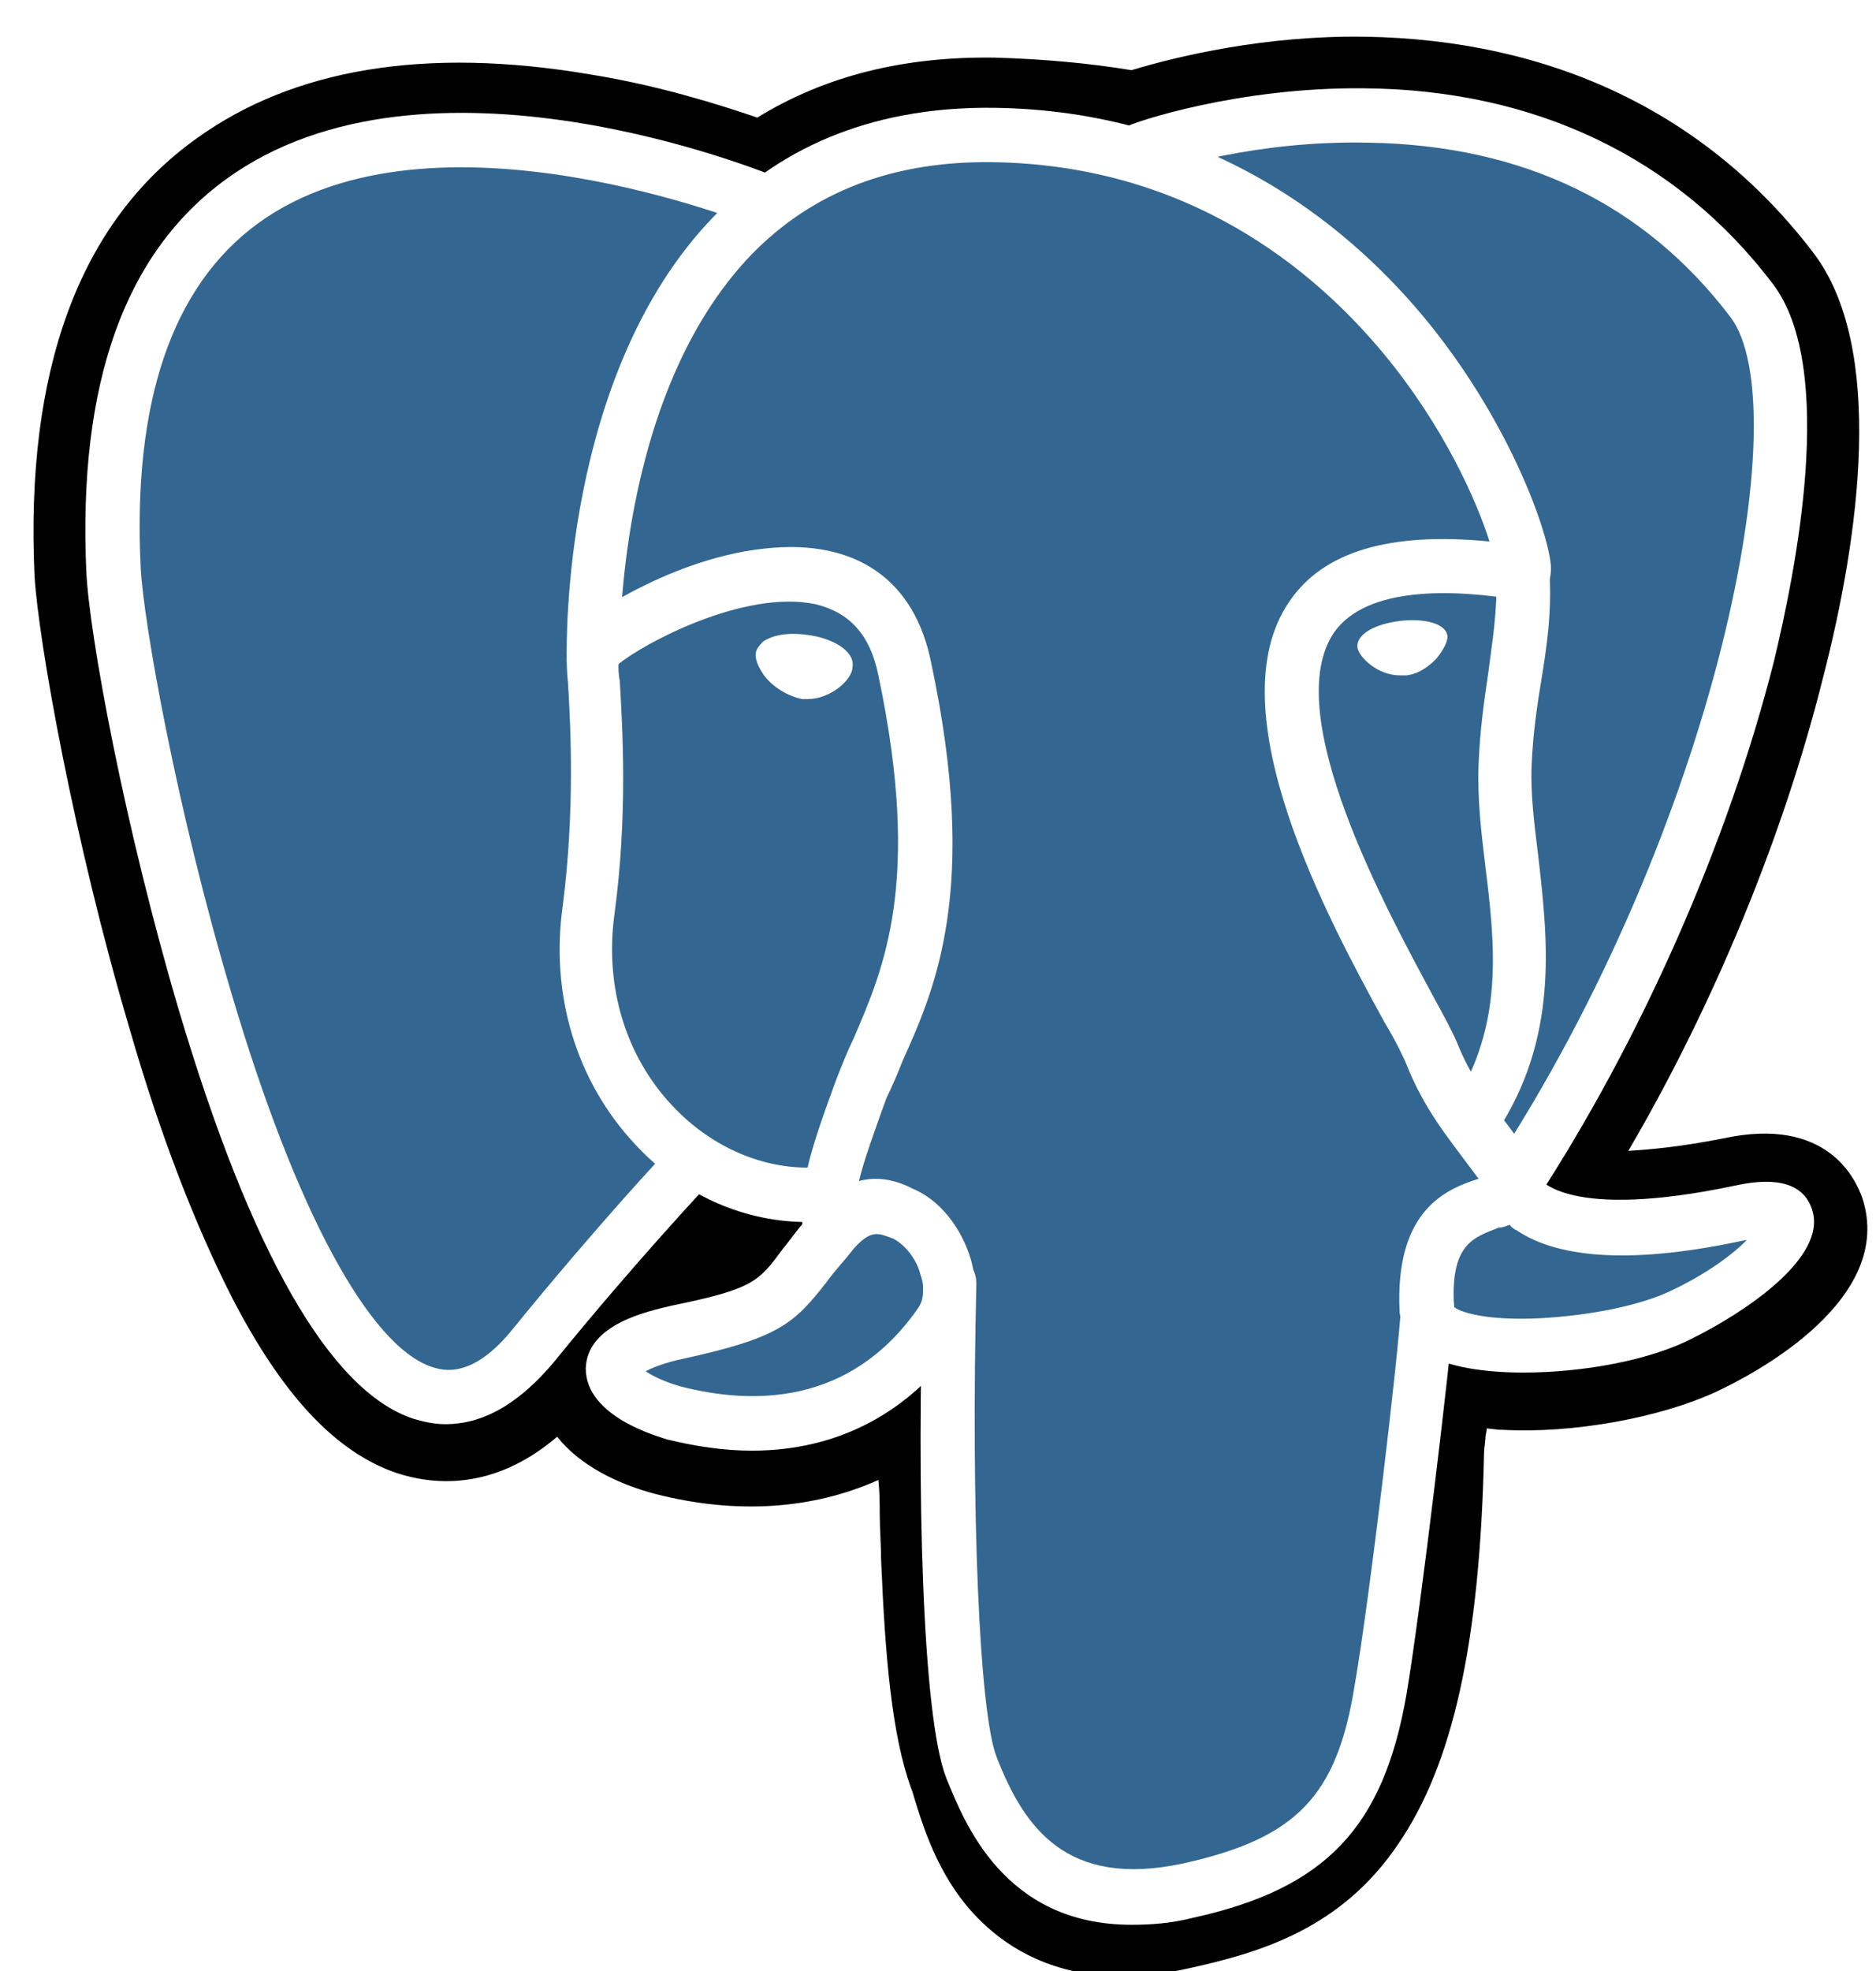 <svg width="60" height="63" viewBox="0 0 60 63" fill="none" xmlns="http://www.w3.org/2000/svg">
<rect width="60" height="63" fill="#1E1E1E"/>
<g clip-path="url(#clip0_0_1)">
<rect width="1280" height="832" transform="translate(-424 -364)" fill="#FAFAFA"/>
<g clip-path="url(#clip1_0_1)">
<rect width="1232" height="779" transform="translate(-376 -316)" fill="white"/>
<g filter="url(#filter0_d_0_1)">
<path d="M-63.2 -32C-63.2 -36.418 -59.618 -40 -55.2 -40H117.6C122.018 -40 125.6 -36.418 125.6 -32V128C125.6 132.418 122.018 136 117.6 136H-55.2C-59.618 136 -63.2 132.418 -63.2 128V-32Z" fill="white"/>
<g clip-path="url(#clip2_0_1)">
<g clip-path="url(#clip3_0_1)">
<path d="M44.939 45.929C45.331 42.63 45.2 42.14 47.594 42.719L48.203 42.764C50.032 42.853 52.426 42.452 53.862 41.783C56.909 40.357 58.694 37.906 55.691 38.574C48.856 40.001 48.378 37.638 48.378 37.638C55.603 26.674 58.607 12.768 55.995 9.336C48.9 0.02 36.581 4.433 36.364 4.566H36.276C34.927 4.254 33.404 4.121 31.706 4.076C28.615 4.032 26.265 4.923 24.48 6.305C24.48 6.305 2.541 -2.966 3.542 17.938C3.76 22.395 9.767 51.589 16.949 42.764C19.561 39.555 22.086 36.836 22.086 36.836C23.348 37.683 24.828 38.129 26.439 37.95L26.569 37.861C26.526 38.262 26.526 38.663 26.613 39.109C24.785 41.204 25.307 41.605 21.607 42.363C17.863 43.165 20.084 44.547 21.52 44.904C23.261 45.349 27.266 45.973 30.008 42.096L29.921 42.541C30.661 43.121 30.618 46.82 30.705 49.45C30.792 52.08 30.966 54.531 31.488 55.957C32.011 57.383 32.62 61.127 37.452 60.058C41.587 59.122 44.678 57.829 44.939 45.929Z" fill="black"/>
<path d="M35.928 62.821C33.708 62.821 32.272 61.93 31.401 61.083C30.095 59.835 29.573 58.186 29.268 57.205C29.225 57.072 29.181 56.893 29.138 56.804C28.528 55.11 28.311 52.659 28.18 49.494C28.18 49.049 28.136 48.514 28.136 48.024C28.136 47.712 28.136 47.355 28.093 46.954C26.003 47.89 23.566 48.068 20.954 47.4C19.779 47.088 18.56 46.508 17.82 45.572C15.731 47.355 13.772 47.088 12.684 46.731C10.725 46.062 9.027 44.235 7.416 41.115C6.285 38.886 5.153 36.034 4.152 32.557C2.367 26.54 1.235 20.166 1.105 18.072C0.8 11.475 2.541 6.75 6.285 4.076C9.375 1.848 13.598 1.134 18.865 2.026C21.085 2.382 23.044 3.006 24.219 3.408C26.395 2.07 28.92 1.446 31.836 1.491C33.36 1.536 34.84 1.669 36.189 1.892C37.669 1.446 40.455 0.778 43.633 0.822C49.64 0.912 54.602 3.274 57.998 7.731C60.305 10.762 59.478 16.779 58.302 21.325C57.04 26.362 54.82 31.755 52.078 36.435C52.818 36.39 53.775 36.301 55.125 36.034C58.433 35.321 59.347 37.326 59.565 37.95C60.609 41.16 56.213 43.522 54.864 44.146C53.122 44.948 50.336 45.483 48.029 45.349H47.942L47.551 45.305C47.551 45.394 47.507 45.528 47.507 45.617C47.507 45.75 47.464 45.929 47.464 46.107C47.333 52.169 46.462 56.046 44.721 58.587C42.893 61.306 40.281 62.064 38.061 62.554C37.278 62.732 36.581 62.821 35.928 62.821ZM31.532 40.491C32.968 41.694 33.099 43.834 33.229 47.89C33.229 48.38 33.273 48.87 33.273 49.316C33.316 50.653 33.447 53.729 33.926 55.021C34.013 55.2 34.056 55.378 34.1 55.601C34.622 57.25 34.84 57.918 36.973 57.473C38.845 57.072 39.802 56.715 40.542 55.601C41.631 53.996 42.283 50.698 42.371 45.884L44.895 45.973L42.371 45.661C42.414 45.438 42.414 45.26 42.458 45.082C42.675 43.165 42.849 41.605 44.199 40.625C45.069 40.001 46.027 39.912 46.854 40.001C46.158 39.288 45.94 38.574 45.896 38.218L45.679 37.148L46.288 36.257C49.422 31.488 52.034 25.604 53.427 20.122C54.82 14.55 54.428 11.564 54.036 11.029C48.378 3.63 38.584 6.661 37.495 7.018L37.321 7.107L36.364 7.285L35.885 7.196C34.666 6.929 33.273 6.795 31.793 6.75C29.529 6.706 27.658 7.285 26.134 8.444L24.959 9.336L23.609 8.756C20.954 7.642 13.249 5.458 9.201 8.355C6.981 9.96 5.936 13.169 6.198 17.849C6.285 19.453 7.373 25.56 9.114 31.398C11.552 39.421 13.685 41.65 14.294 41.828C14.381 41.784 14.642 41.65 15.078 41.115C17.733 37.861 20.214 35.142 20.345 35.053L21.825 33.449L23.609 34.652C24.219 35.053 24.872 35.321 25.568 35.365L29.791 31.666L29.181 38.084C29.181 38.218 29.181 38.396 29.225 38.664L29.399 39.867L28.615 40.803C28.615 40.803 28.615 40.803 28.572 40.848L30.531 41.784L31.532 40.491Z" fill="black"/>
<path d="M55.734 38.575C48.9 40.002 48.421 37.639 48.421 37.639C55.647 26.675 58.651 12.768 56.082 9.336C48.987 0.065 36.668 4.433 36.45 4.567H36.364C35.014 4.255 33.49 4.121 31.793 4.077C28.702 4.032 26.352 4.924 24.567 6.305C24.567 6.305 2.628 -2.965 3.629 17.939C3.847 22.396 9.854 51.59 17.036 42.765C19.648 39.556 22.173 36.837 22.173 36.837C23.435 37.684 24.915 38.13 26.526 37.951L26.656 37.862C26.613 38.263 26.613 38.664 26.7 39.11C24.872 41.205 25.394 41.606 21.694 42.364C17.951 43.166 20.171 44.548 21.607 44.904C23.348 45.35 27.353 45.974 30.095 42.096L30.008 42.542C30.748 43.121 31.227 46.42 31.14 49.361C31.053 52.348 31.009 54.353 31.575 55.958C32.141 57.563 32.707 61.128 37.539 60.059C41.587 59.167 43.676 56.849 43.981 53.016C44.199 50.297 44.678 50.699 44.678 48.247L45.069 47.088C45.505 43.389 45.156 42.185 47.638 42.765L48.247 42.809C50.075 42.899 52.469 42.498 53.906 41.829C56.909 40.313 58.694 37.907 55.734 38.575Z" fill="#336791"/>
<path d="M36.189 61.172C32.098 61.172 30.835 57.874 30.269 56.492C29.486 54.531 29.312 47.088 29.529 40.625C29.529 40.135 29.921 39.778 30.4 39.778C30.879 39.778 31.227 40.179 31.227 40.67C31.053 47.89 31.314 54.398 31.88 55.824C32.751 58.052 34.1 60.014 37.843 59.211C41.456 58.409 42.762 57.072 43.328 53.506C43.807 50.743 44.721 42.987 44.808 41.427C44.852 40.937 45.243 40.58 45.722 40.625C46.201 40.67 46.549 41.071 46.506 41.561C46.375 43.166 45.461 50.966 44.982 53.818C44.242 58.052 42.414 60.014 38.148 60.95C37.452 61.128 36.799 61.172 36.189 61.172Z" fill="white"/>
<path d="M14.251 45.171C13.859 45.171 13.511 45.082 13.206 44.993C10.55 44.101 8.026 39.689 5.719 31.933C3.978 26.05 2.846 19.899 2.759 17.893C2.498 11.921 3.978 7.731 7.242 5.369C13.641 0.733 24.436 5.146 24.872 5.324C25.307 5.502 25.525 5.993 25.351 6.438C25.176 6.884 24.698 7.107 24.262 6.929C24.132 6.884 13.859 2.694 8.243 6.795C5.501 8.801 4.239 12.5 4.5 17.804C4.587 19.498 5.632 25.47 7.416 31.443C9.462 38.352 11.813 42.675 13.815 43.343C14.12 43.433 15.078 43.789 16.427 42.096C19.039 38.886 21.433 36.301 21.476 36.301C21.781 35.945 22.347 35.945 22.652 36.257C22.956 36.569 23 37.148 22.695 37.46C22.652 37.505 20.301 40.001 17.733 43.165C16.427 44.725 15.252 45.171 14.251 45.171Z" fill="white"/>
<path d="M48.378 38.396C48.203 38.396 48.073 38.352 47.899 38.263C47.507 37.995 47.42 37.46 47.681 37.059C54.951 26.005 57.519 12.634 55.342 9.781C52.6 6.171 48.726 4.299 43.807 4.21C40.194 4.121 37.278 5.057 36.799 5.235C36.755 5.235 36.712 5.28 36.668 5.28C36.146 5.458 35.754 5.146 35.623 4.834C35.449 4.433 35.58 3.942 35.972 3.72C36.276 3.541 39.628 2.427 43.633 2.472C49.118 2.516 53.645 4.7 56.692 8.712C58.781 11.431 57.388 18.072 56.735 20.791C55.255 26.629 52.469 32.914 49.118 38.04C48.9 38.263 48.639 38.396 48.378 38.396Z" fill="white"/>
<path d="M48.726 43.521C47.464 43.521 46.332 43.343 45.635 42.942C44.939 42.496 44.808 41.917 44.765 41.605C44.591 38.262 46.332 37.638 47.289 37.326C47.159 37.148 46.985 36.925 46.854 36.746C46.332 36.033 45.548 35.097 44.982 33.671C44.895 33.448 44.634 32.913 44.286 32.334C42.501 29.08 38.845 22.35 41.239 18.873C42.327 17.269 44.46 16.645 47.638 16.957C47.246 15.709 46.201 13.302 44.242 10.94C41.979 8.221 37.974 4.922 31.749 4.833C28.572 4.789 26.003 5.769 24.045 7.775C19.648 12.321 19.822 20.522 19.822 20.612C19.822 21.102 19.474 21.503 18.995 21.503C18.517 21.503 18.125 21.146 18.125 20.656C18.125 20.3 17.951 11.608 22.826 6.572C25.089 4.209 28.137 3.05 31.793 3.095C38.584 3.184 42.98 6.75 45.461 9.692C48.16 12.901 49.466 16.466 49.596 17.67C49.684 18.606 48.987 18.784 48.9 18.829H48.595C46.462 18.472 43.72 18.383 42.675 19.854C40.891 22.439 44.373 28.768 45.809 31.442C46.201 32.156 46.462 32.646 46.593 32.958C47.072 34.161 47.725 34.964 48.203 35.588C48.639 36.167 49.031 36.657 49.161 37.237C49.248 37.37 50.162 38.663 55.473 37.549C56.866 37.237 57.693 37.504 57.954 38.306C58.477 39.866 55.691 41.649 54.167 42.407C52.818 43.12 50.641 43.521 48.726 43.521ZM46.506 41.426C46.724 41.605 47.594 41.872 49.292 41.783C50.859 41.694 52.469 41.382 53.471 40.892C54.602 40.357 55.429 39.733 55.865 39.287H55.821C52.339 40.045 49.901 39.911 48.508 38.975C48.421 38.93 48.334 38.886 48.291 38.797C48.16 38.841 48.073 38.886 47.942 38.886C47.159 39.198 46.375 39.376 46.506 41.426Z" fill="white"/>
<path d="M24.045 46.018C23.174 46.018 22.26 45.884 21.346 45.662C21.085 45.572 18.734 44.948 18.734 43.388C18.778 41.962 20.736 41.561 21.477 41.383C24.088 40.848 24.262 40.625 25.046 39.555C25.307 39.243 25.568 38.842 26.003 38.396C27.353 36.836 28.659 37.371 29.181 37.639C30.052 37.995 30.748 38.887 31.053 39.912C31.314 40.848 31.183 41.784 30.705 42.497C29.094 44.815 26.787 46.018 24.045 46.018ZM20.649 43.478C20.911 43.656 21.302 43.834 21.781 43.968C24.045 44.547 27.179 44.592 29.355 41.472C29.616 41.115 29.529 40.625 29.442 40.402C29.312 39.867 28.92 39.422 28.572 39.243C28.093 39.065 27.875 38.931 27.309 39.555C26.961 40.001 26.657 40.313 26.439 40.625C25.394 41.962 24.915 42.408 21.868 43.076C21.215 43.21 20.823 43.388 20.649 43.478Z" fill="white"/>
<path d="M26.526 39.822C26.134 39.822 25.742 39.51 25.699 39.065C25.699 38.975 25.655 38.842 25.655 38.708C23.653 38.663 21.738 37.772 20.301 36.212C18.429 34.206 17.602 31.443 17.994 28.635C18.386 25.604 18.255 22.93 18.168 21.503C18.125 21.102 18.125 20.79 18.125 20.612C18.125 20.345 18.125 19.631 20.388 18.473C21.172 18.072 22.739 17.358 24.48 17.18C27.353 16.868 29.268 18.161 29.791 20.88C31.314 28.055 29.921 31.22 28.877 33.538C28.702 33.983 28.528 34.385 28.354 34.741L28.224 35.098C27.701 36.569 27.222 37.817 27.353 38.753C27.44 39.243 27.092 39.689 26.657 39.733C26.613 39.822 26.569 39.822 26.526 39.822ZM19.779 20.88C19.779 21.013 19.779 21.192 19.822 21.414C19.909 22.93 20.084 25.693 19.648 28.902C19.343 31.175 19.997 33.404 21.52 35.009C22.695 36.257 24.262 36.97 25.829 36.97C26.003 36.212 26.308 35.365 26.613 34.518L26.744 34.162C26.918 33.716 27.092 33.27 27.309 32.825C28.267 30.596 29.486 27.833 28.093 21.236C27.832 19.944 27.179 19.23 26.091 18.963C23.784 18.473 20.519 20.256 19.779 20.88Z" fill="white"/>
<path d="M24.48 20.523C24.436 20.791 25.002 21.548 25.699 21.682C26.395 21.771 27.005 21.192 27.048 20.924C27.092 20.657 26.526 20.345 25.829 20.211C25.133 20.077 24.523 20.256 24.48 20.523Z" fill="white"/>
<path d="M25.829 21.994C25.742 21.994 25.699 21.994 25.655 21.994C25.22 21.905 24.741 21.637 24.436 21.236C24.349 21.102 24.132 20.79 24.175 20.523C24.175 20.434 24.262 20.3 24.393 20.166C24.698 19.944 25.22 19.854 25.829 19.944C26.569 20.033 27.353 20.434 27.266 20.969C27.266 21.37 26.569 21.994 25.829 21.994ZM24.741 20.567C24.785 20.746 25.176 21.281 25.699 21.37C26.221 21.459 26.656 21.013 26.744 20.835C26.656 20.746 26.352 20.523 25.786 20.434C25.22 20.389 24.828 20.523 24.741 20.567Z" fill="white"/>
<path d="M46.114 19.943C46.158 20.211 45.592 20.969 44.895 21.102C44.199 21.191 43.589 20.612 43.546 20.345C43.502 20.077 44.068 19.765 44.765 19.631C45.461 19.498 46.114 19.676 46.114 19.943Z" fill="white"/>
<path d="M44.765 21.236C44.068 21.236 43.459 20.657 43.415 20.345C43.372 19.899 44.025 19.587 44.765 19.498C45.461 19.409 46.201 19.543 46.288 19.944C46.332 20.122 46.158 20.434 45.94 20.702C45.766 20.88 45.418 21.192 44.982 21.236C44.895 21.236 44.808 21.236 44.765 21.236ZM45.243 19.721C45.113 19.721 44.982 19.721 44.808 19.766C44.068 19.855 43.676 20.167 43.72 20.3C43.764 20.479 44.286 21.058 44.895 20.969C45.287 20.924 45.548 20.657 45.722 20.523C45.94 20.3 46.027 20.078 46.027 19.988C45.983 19.855 45.722 19.721 45.243 19.721Z" fill="white"/>
<path d="M47.159 36.301C46.985 36.301 46.854 36.257 46.68 36.167C46.288 35.9 46.201 35.365 46.462 34.964C48.116 32.423 47.812 29.838 47.507 27.342C47.376 26.273 47.246 25.158 47.289 24.089C47.333 22.974 47.464 22.083 47.594 21.192C47.725 20.166 47.899 19.186 47.855 18.027C47.812 17.537 48.203 17.136 48.639 17.091C49.118 17.046 49.509 17.448 49.553 17.893C49.64 19.23 49.466 20.345 49.292 21.414C49.161 22.217 49.031 23.064 48.987 24.089C48.944 25.025 49.074 26.005 49.205 27.075C49.509 29.749 49.858 32.825 47.855 35.855C47.725 36.167 47.42 36.301 47.159 36.301Z" fill="white"/>
</g>
</g>
<path d="M-62.7 -32C-62.7 -36.142 -59.342 -39.5 -55.2 -39.5H117.6C121.742 -39.5 125.1 -36.142 125.1 -32V128C125.1 132.142 121.742 135.5 117.6 135.5H-55.2C-59.342 135.5 -62.7 132.142 -62.7 128V-32Z" stroke="#E4E4E7"/>
</g>
</g>
</g>
<defs>
<filter id="filter0_d_0_1" x="-63.903" y="-40.351" width="190.205" height="177.405" filterUnits="userSpaceOnUse" color-interpolation-filters="sRGB">
<feFlood flood-opacity="0" result="BackgroundImageFix"/>
<feColorMatrix in="SourceAlpha" type="matrix" values="0 0 0 0 0 0 0 0 0 0 0 0 0 0 0 0 0 0 127 0" result="hardAlpha"/>
<feOffset dy="0.351"/>
<feGaussianBlur stdDeviation="0.351"/>
<feColorMatrix type="matrix" values="0 0 0 0 0.063 0 0 0 0 0.094 0 0 0 0 0.157 0 0 0 0.05 0"/>
<feBlend mode="normal" in2="BackgroundImageFix" result="effect1_dropShadow_0_1"/>
<feBlend mode="normal" in="SourceGraphic" in2="effect1_dropShadow_0_1" result="shape"/>
</filter>
<clipPath id="clip0_0_1">
<rect width="1280" height="832" fill="white" transform="translate(-424 -364)"/>
</clipPath>
<clipPath id="clip1_0_1">
<rect width="1232" height="779" fill="white" transform="translate(-376 -316)"/>
</clipPath>
<clipPath id="clip2_0_1">
<rect width="64" height="64" fill="white" transform="translate(-0.8 -1)"/>
</clipPath>
<clipPath id="clip3_0_1">
<rect width="59.2" height="62.4" fill="white" transform="translate(0.8 0.6)"/>
</clipPath>
</defs>
</svg>
